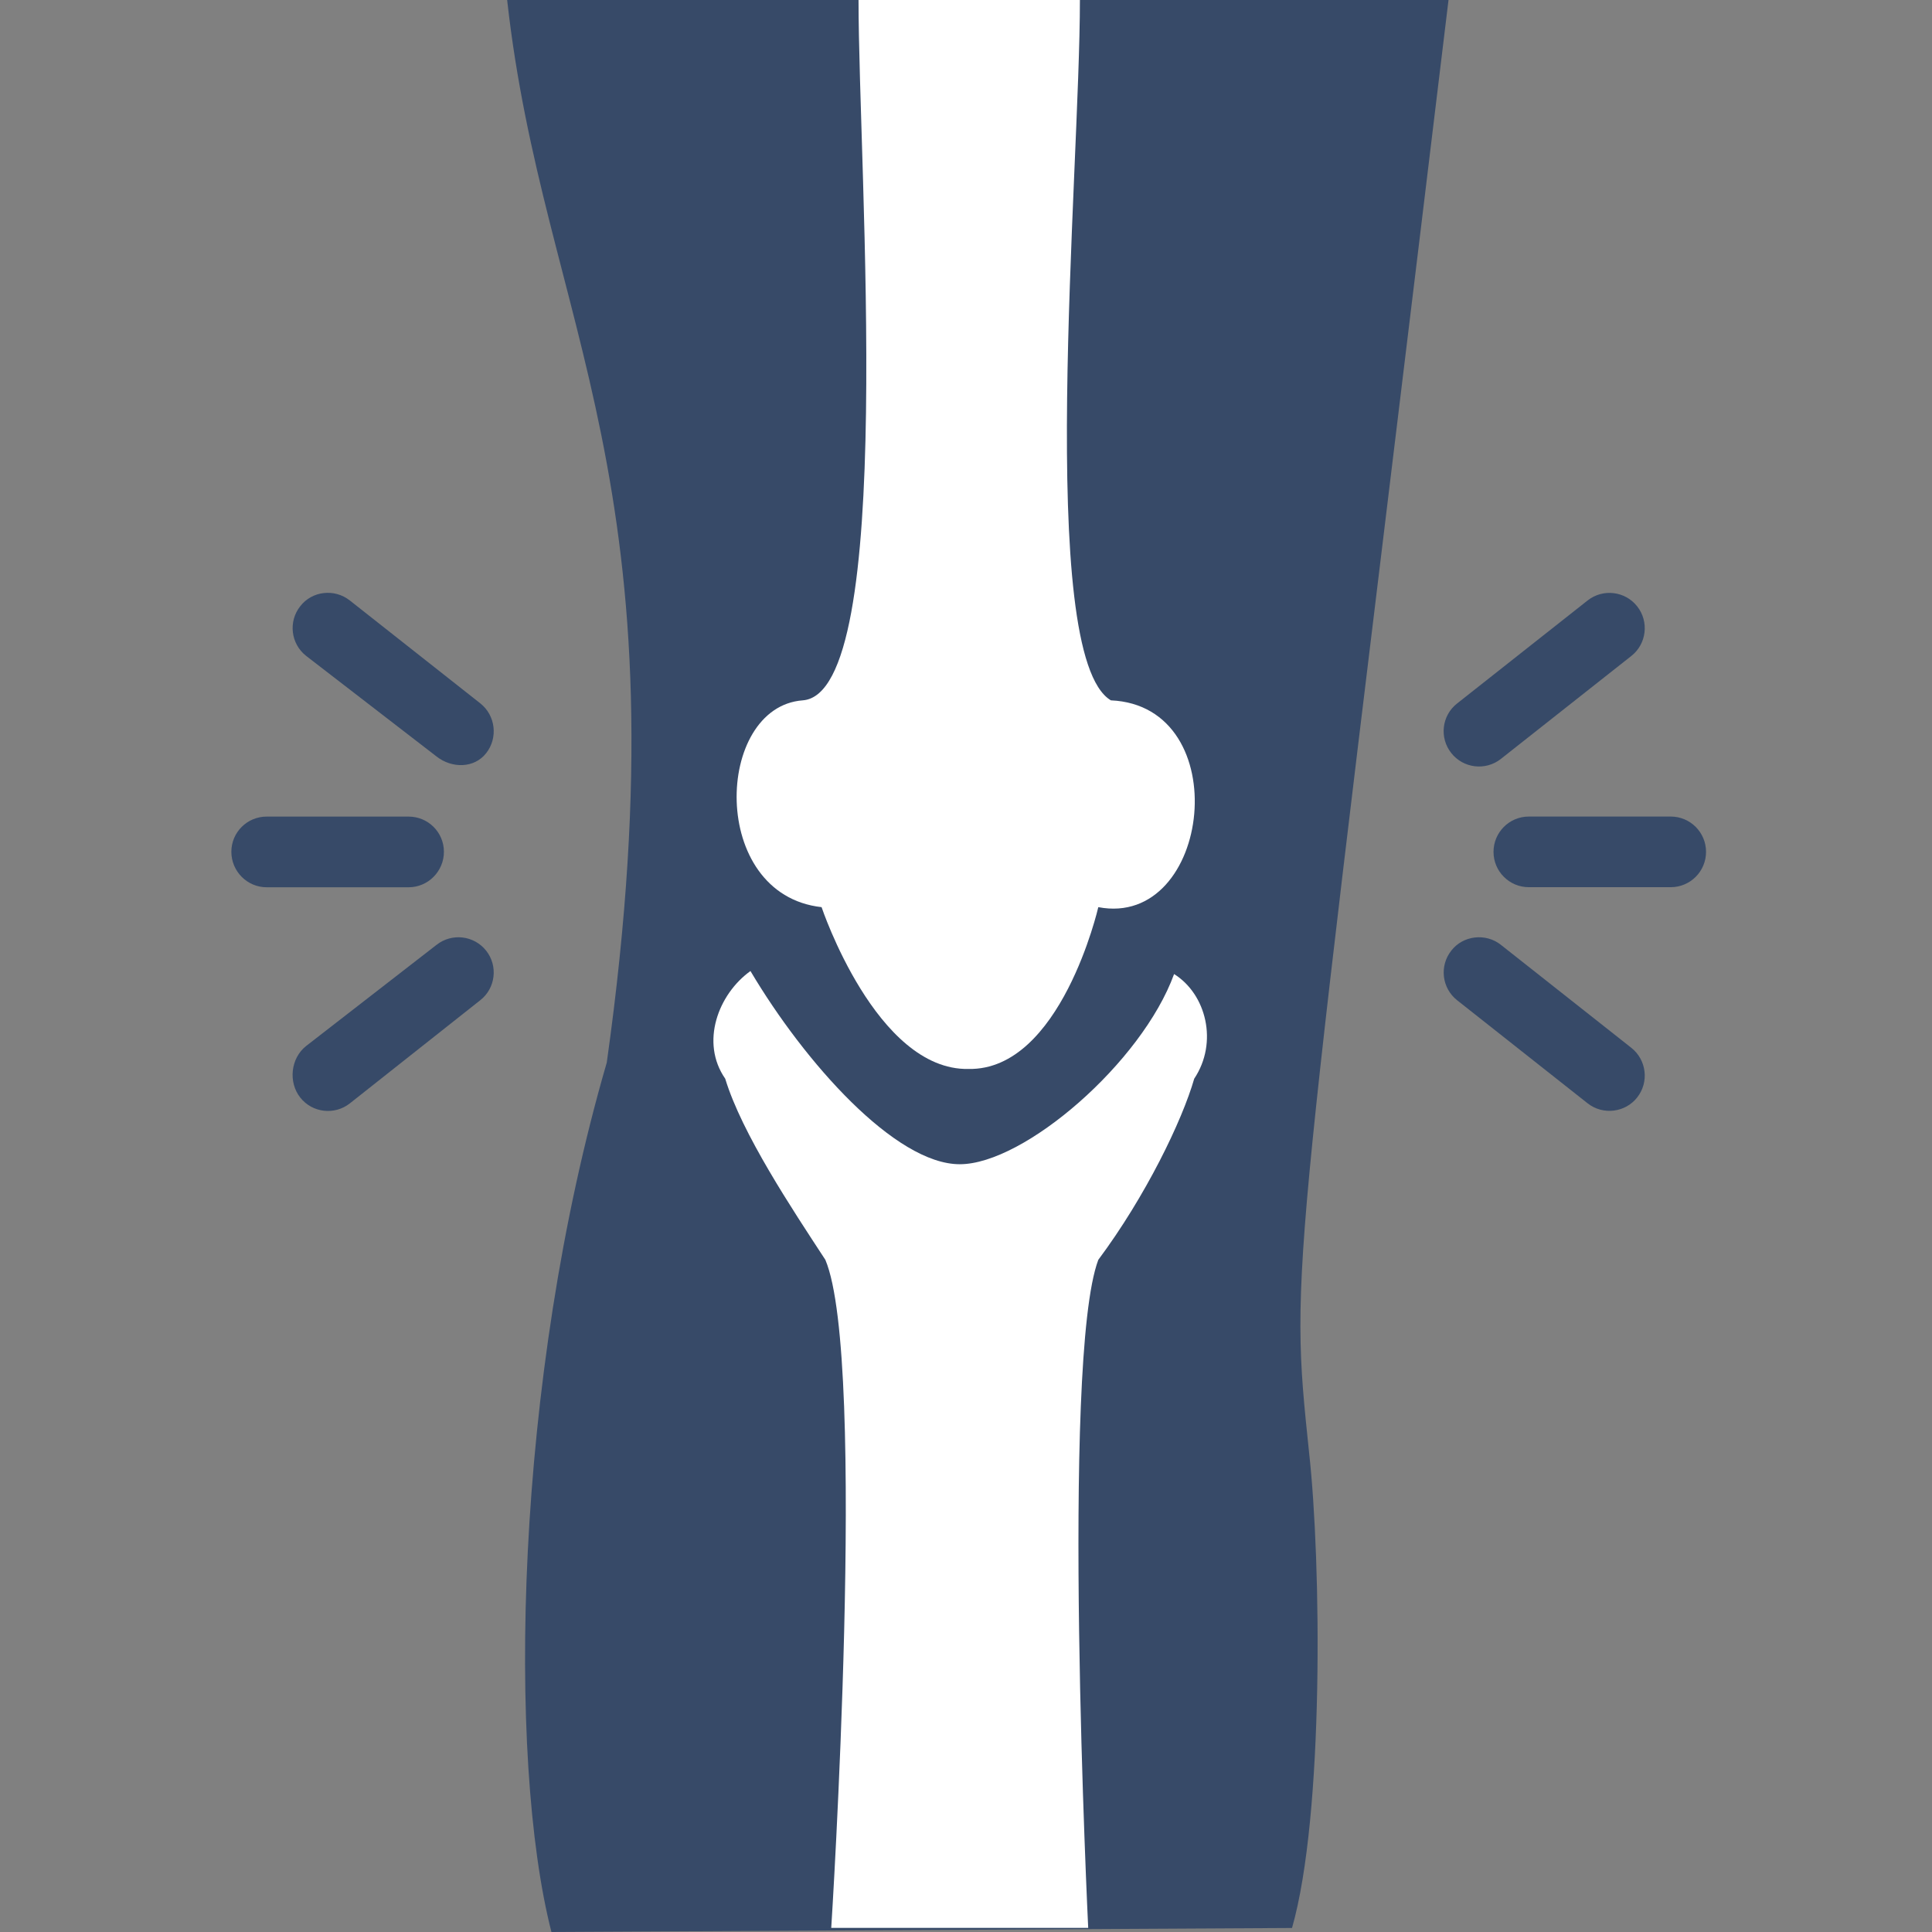 <svg width="48" height="48" viewBox="0 0 48 48" fill="none" xmlns="http://www.w3.org/2000/svg">
<rect x="0" y="0" width="48" height="48" fill="#808080" stroke="none"/>
<path d="M15.075 26.4C17.112 11.912 13.5 8.1 12.6 0H35.988C32.099 32.223 32.025 31.305 32.525 36.1C32.825 38.8 32.9 45.1 32.1 47.9L13.7 48C12.6 43.7 12.775 34.3 15.075 26.4Z" fill="#374A68"/>
<path d="M20.506 31.3C21.556 33.788 20.652 47.898 20.652 47.898H27.036C27.036 47.898 26.35 33.788 27.287 31.3C28.461 29.725 29.368 27.85 29.67 26.8C30.27 25.9 29.97 24.7 29.17 24.2C28.37 26.4 25.445 28.925 23.845 28.925C22.245 28.925 19.993 26.4 18.645 24.125C17.843 24.7 17.393 25.9 18.018 26.8C18.431 28.163 19.681 30.038 20.506 31.3Z" fill="white"/>
<path d="M20.412 22.538C17.6 22.225 17.756 17.563 19.944 17.4C22.287 17.225 21.33 4.3 21.33 0H26.83C26.831 4.3 25.725 16.288 27.6 17.4C30.725 17.538 30.1 23.075 27.287 22.538C27.287 22.538 26.356 26.6 24.061 26.558C21.771 26.6 20.412 22.538 20.412 22.538Z" fill="white"/>
<path d="M11.029 21.163C11.029 20.678 10.636 20.288 10.152 20.288L6.625 20.288C6.141 20.288 5.748 20.678 5.748 21.163C5.748 21.647 6.141 22.044 6.625 22.044L10.152 22.044C10.636 22.044 11.029 21.647 11.029 21.163ZM7.459 15.062C7.159 15.442 7.224 15.994 7.604 16.294L10.845 18.794C11.228 19.096 11.783 19.09 12.078 18.713C12.378 18.333 12.313 17.775 11.933 17.475L8.692 14.919C8.311 14.618 7.753 14.68 7.459 15.062ZM7.605 25.988C7.22 26.293 7.159 26.888 7.46 27.269C7.76 27.649 8.312 27.712 8.692 27.413L11.932 24.85C12.31 24.555 12.38 24.001 12.078 23.619C11.777 23.239 11.225 23.175 10.845 23.475L7.605 25.988ZM42.386 21.164C42.386 20.68 41.993 20.287 41.509 20.287L37.983 20.287C37.498 20.287 37.106 20.68 37.106 21.165C37.106 21.649 37.499 22.042 37.983 22.042L41.509 22.042C41.994 22.042 42.386 21.649 42.386 21.164ZM40.675 15.064C40.375 14.684 39.823 14.619 39.443 14.919L36.202 17.477C35.818 17.777 35.756 18.331 36.057 18.71C36.357 19.09 36.909 19.155 37.289 18.855L40.53 16.297C40.907 16.001 40.977 15.447 40.675 15.064ZM40.675 27.266C40.975 26.886 40.91 26.334 40.53 26.033L37.289 23.474C36.91 23.173 36.347 23.242 36.057 23.618C35.757 23.999 35.821 24.55 36.202 24.851L39.442 27.41C39.832 27.718 40.387 27.635 40.675 27.266Z" fill="#374A68"/>
</svg>
